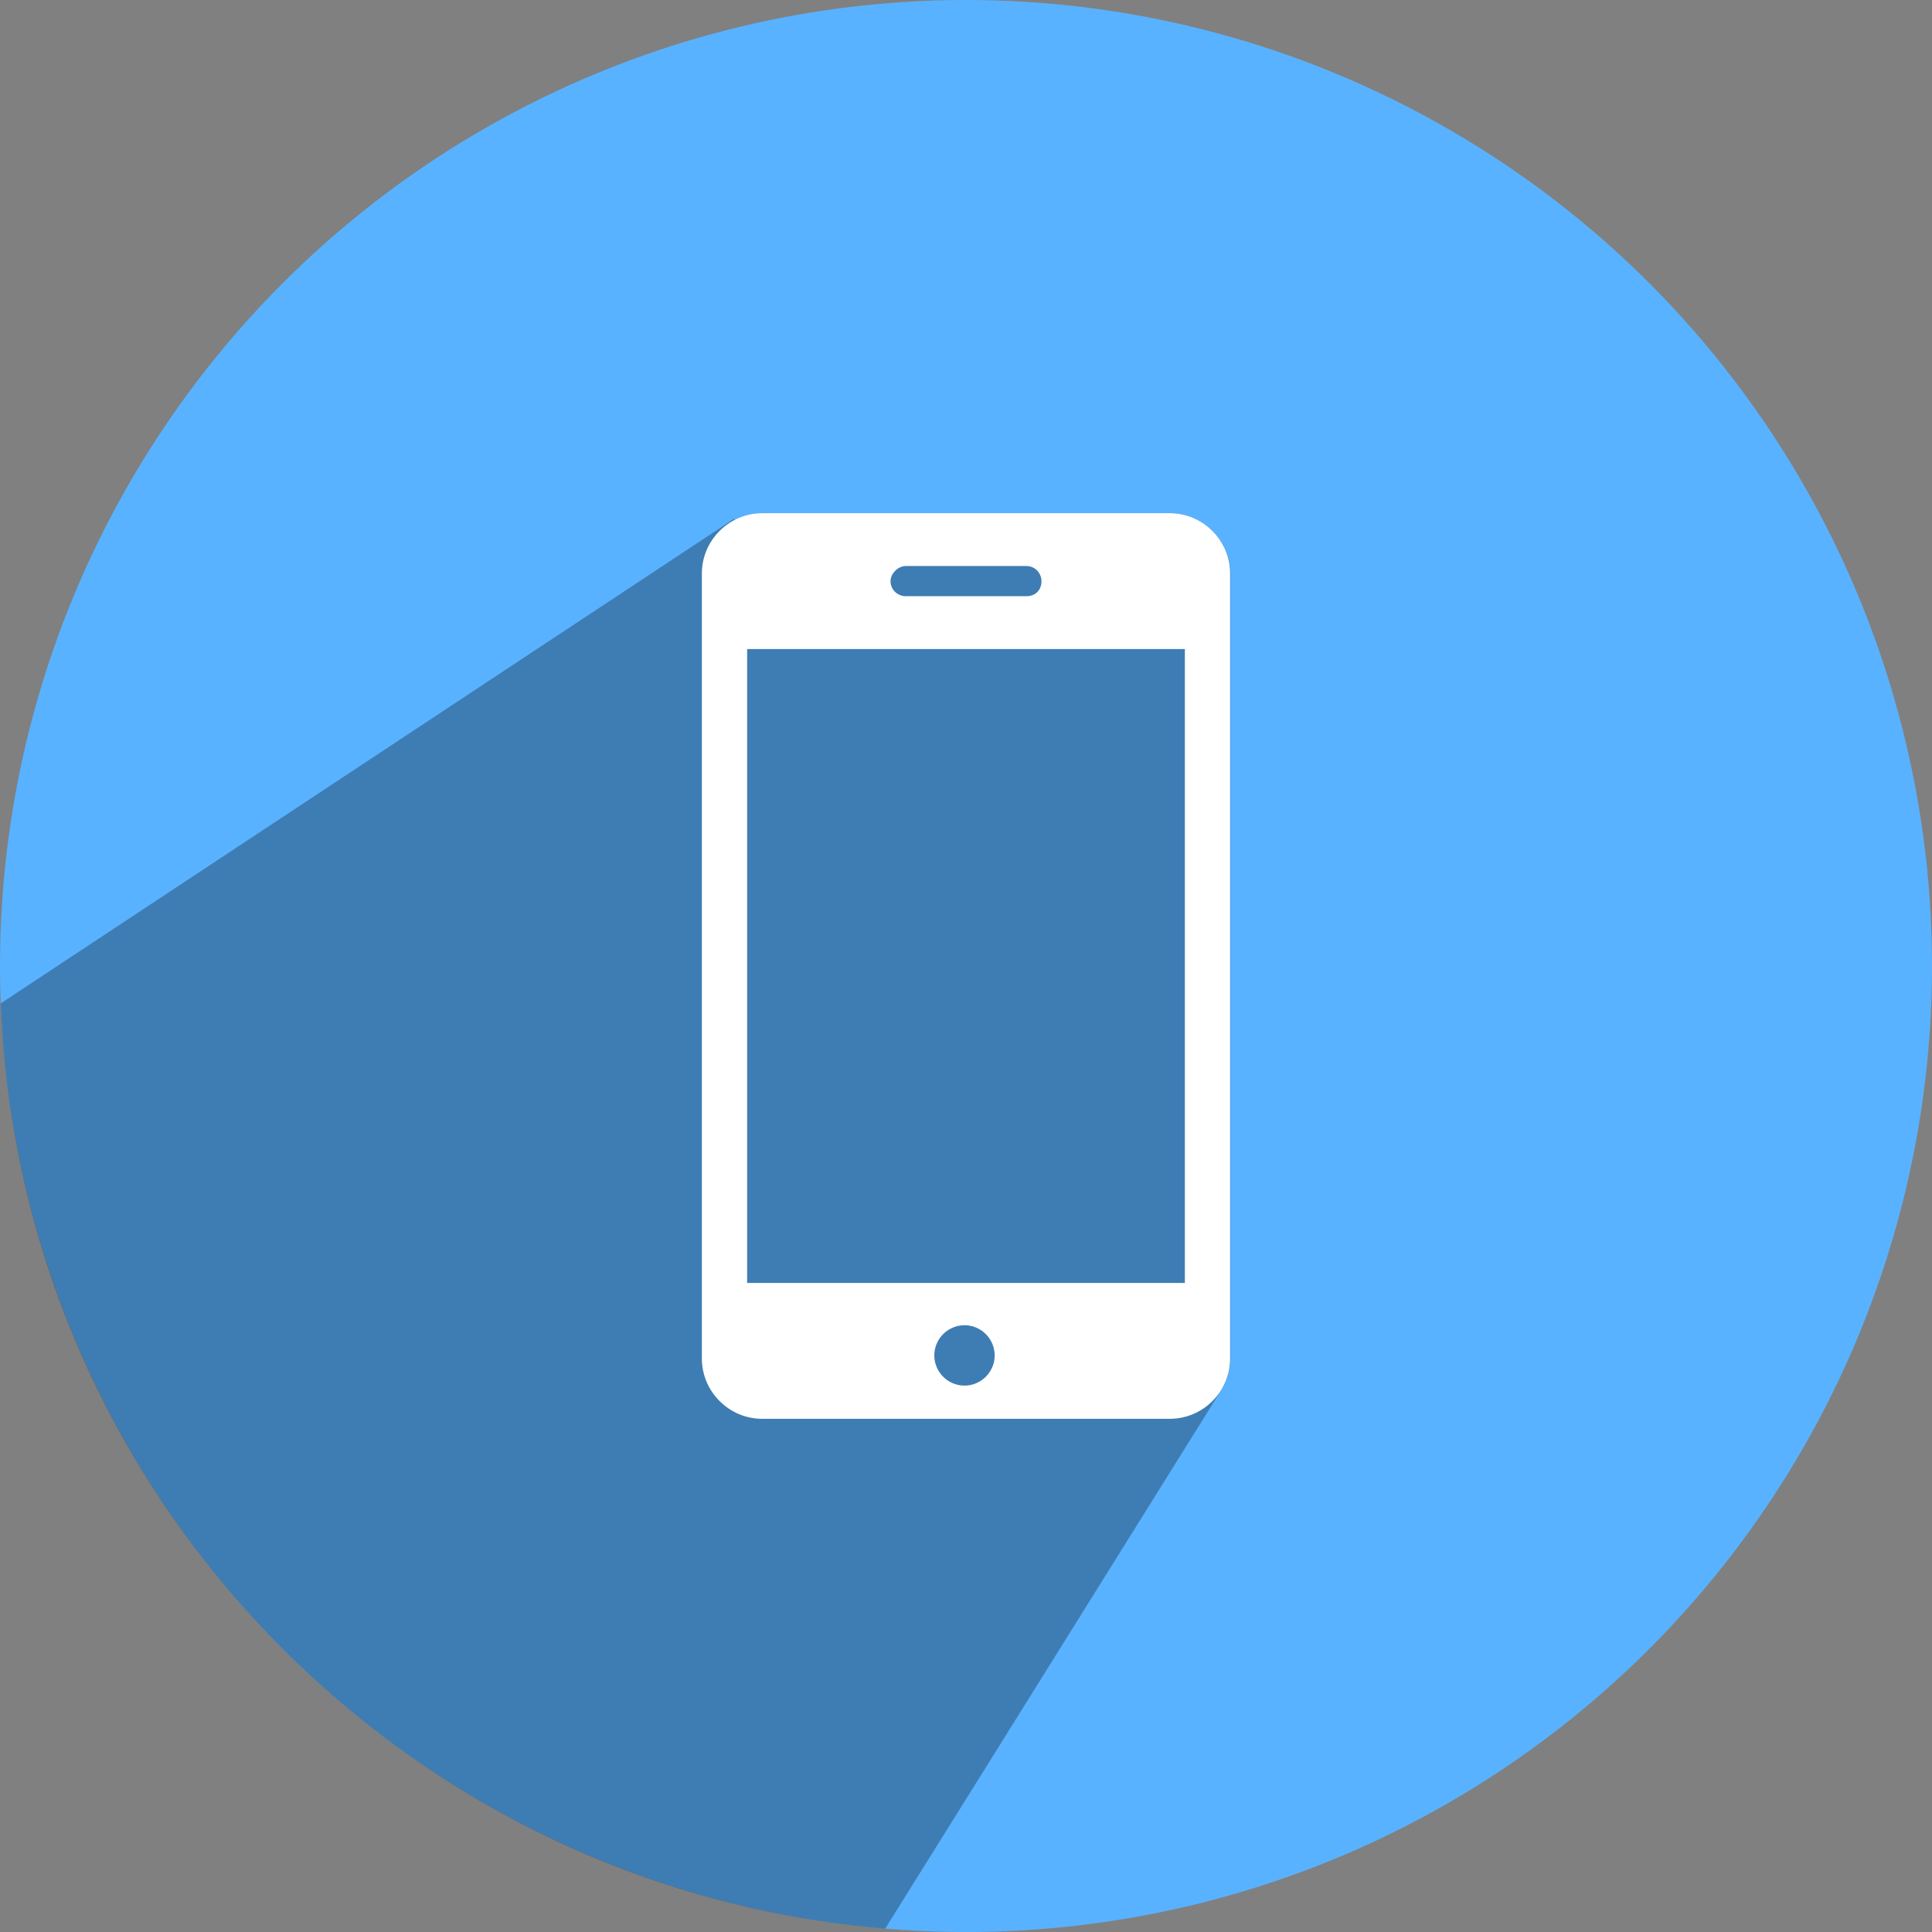 <?xml version="1.0" encoding="utf-8"?>
<!-- Generator: Adobe Illustrator 19.2.0, SVG Export Plug-In . SVG Version: 6.00 Build 0)  -->
<svg version="1.1" id="Layer_1" xmlns="http://www.w3.org/2000/svg" xmlns:xlink="http://www.w3.org/1999/xlink" x="0px" y="0px"
	 viewBox="0 0 512 512" style="enable-background:new 0 0 512 512;" xml:space="preserve">
<rect x="0" y="0" width="512" height="512" fill="#808080" stroke="none"/>
<style type="text/css">
	.st0{fill:#59B2FF;}
	.st1{opacity:0.3;enable-background:new    ;}
	.st2{fill:#FFFFFF;}
</style>
<circle id="circle" class="st0" cx="256" cy="256" r="256"/>
<path class="st1" d="M310,136H202c-2.6,0-5.1,0.7-7.3,1.8l-0.2-0.3L0.2,265.9c4.9,129.7,106.3,234.6,234.4,245.2l89.1-142.8l0,0
	c1.5-2.4,2.4-5.3,2.4-8.3V152C326,143.2,318.8,136,310,136z"/>
<path class="st2" d="M310,136H202c-8.8,0-16,7.2-16,16v208c0,8.8,7.2,16,16,16h108c8.8,0,16-7.2,16-16V152
	C326,143.2,318.8,136,310,136z M240,150h32c2.4,0,4,2,4,4c0,2.4-1.6,4-4,4h-32c-2,0-4-1.6-4-4C236,152,238,150,240,150z
	 M255.6,367.2c-4.4,0-8-3.6-8-8s3.6-8,8-8s8,3.6,8,8S260,367.2,255.6,367.2z M314,340H198V172h116V340z"/>
</svg>

